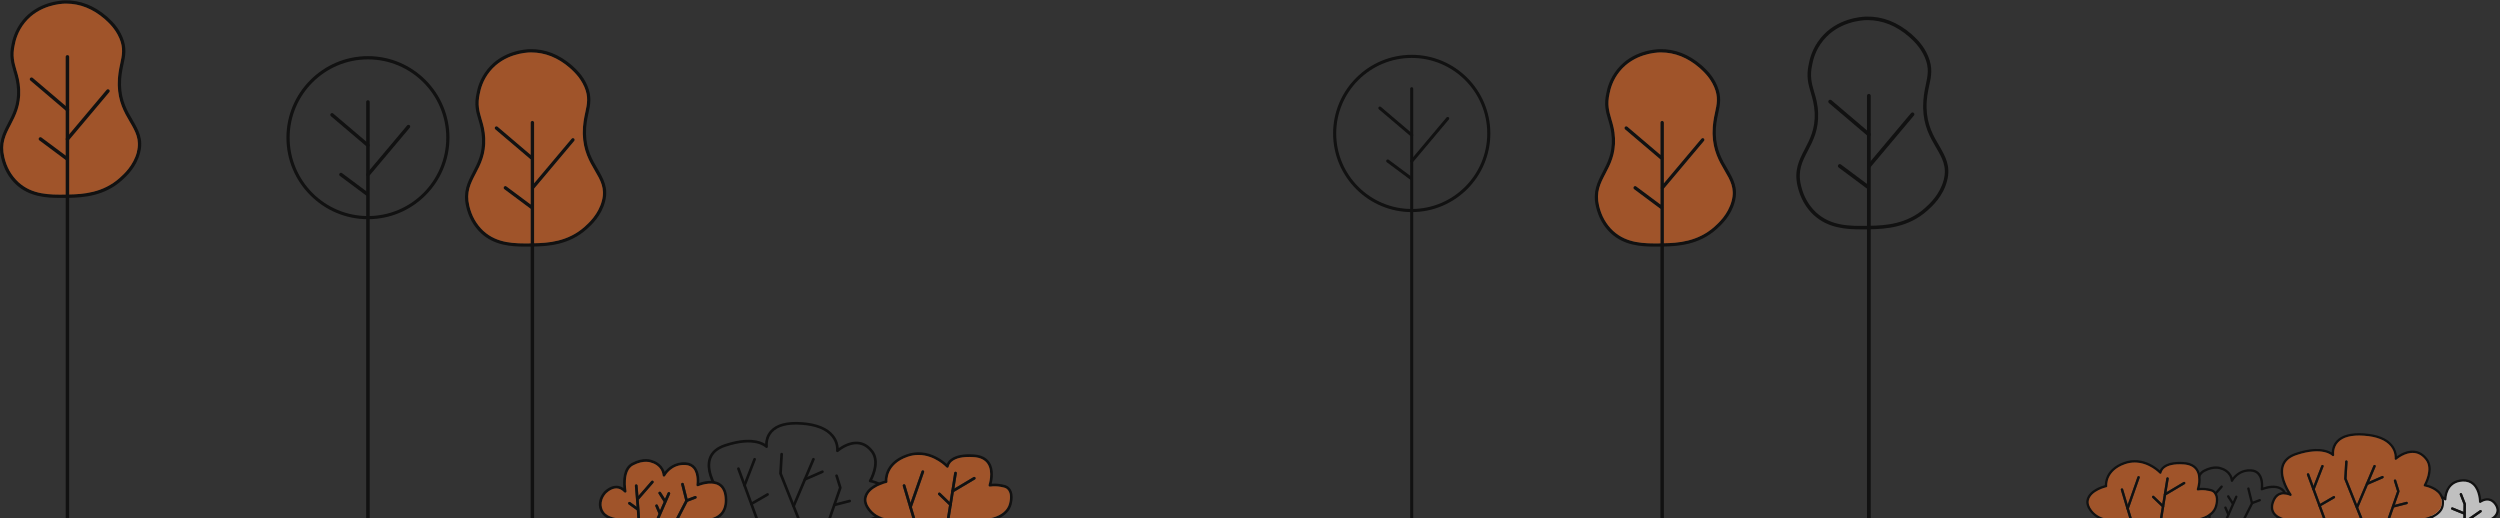 <svg width="1414" height="293" viewBox="0 0 1414 293" fill="none" xmlns="http://www.w3.org/2000/svg">
<rect x="0" y="0" width="1414" height="293" fill="#333333" stroke="none"/>
<g opacity="0.7">
<path d="M302.104 89.699C302.104 89.927 302.028 90.155 301.877 90.332C301.674 90.56 301.395 90.687 301.117 90.687C300.889 90.687 300.661 90.611 300.459 90.433L300.129 90.155L280.15 73.185C279.745 72.831 279.669 72.197 280.023 71.792C280.403 71.362 281.011 71.311 281.442 71.665L300.129 87.571L301.75 88.939C301.978 89.142 302.104 89.42 302.104 89.699Z" fill="#030303"/>
<path d="M324.793 79.72L302.105 106.694L301.902 106.947C301.725 107.175 301.421 107.302 301.143 107.302C300.915 107.302 300.687 107.226 300.509 107.074C300.104 106.719 300.028 106.086 300.383 105.681L302.105 103.629L323.299 78.454C323.654 78.023 324.287 77.998 324.692 78.327C325.097 78.682 325.148 79.315 324.793 79.72Z" fill="#030303"/>
<path d="M301.496 117.89C301.294 118.143 300.99 118.269 300.686 118.269C300.483 118.269 300.306 118.219 300.129 118.092H300.103L285.239 107.024C284.809 106.695 284.707 106.062 285.037 105.631C285.366 105.2 285.999 105.099 286.429 105.428L300.129 115.635L301.294 116.497C301.724 116.826 301.825 117.434 301.496 117.89Z" fill="#030303"/>
<path d="M302.102 69.363V293.74C302.102 294.298 301.646 294.728 301.115 294.728C300.557 294.728 300.127 294.298 300.127 293.74V69.363C300.127 68.831 300.557 68.375 301.115 68.375C301.672 68.375 302.102 68.831 302.102 69.363Z" fill="#030303"/>
<path d="M338.086 95.575C335.073 90.535 331.68 84.684 331.452 75.743C331.325 71.058 332.136 67.36 332.819 64.144C333.933 59.053 334.845 54.696 332.237 48.516C329.755 42.514 325.501 38.841 323.526 37.017C316.233 30.686 308.231 27.621 299.799 27.798C297.267 27.849 284.251 28.634 275.819 39.069C271.286 44.565 269.97 50.34 269.59 52.493C268.045 59.23 269.286 63.358 270.603 67.765C271.514 70.83 272.4 73.996 272.628 78.352C272.983 86.736 270.147 92.181 267.437 97.373C264.475 103.047 261.715 108.416 263.639 116.749C265.057 122.904 267.893 128.02 272.071 131.92C279.592 138.885 289.113 139.493 297.267 139.493H300.204C300.837 139.493 301.394 139.493 302.027 139.443H302.103C310.08 139.265 321.956 138.505 331.908 129.59C334.339 127.387 340.112 122.296 342.214 114.014C344.29 106.263 341.252 101.071 338.086 95.575ZM340.441 113.507C338.415 121.283 332.971 126.146 330.667 128.248C321.222 136.707 309.852 137.467 302.103 137.568H302.027C301.394 137.644 300.837 137.644 300.204 137.644H299.976C291.215 137.746 281.187 137.796 273.363 130.553C269.463 126.88 266.754 122.118 265.437 116.344C263.639 108.695 266.121 103.832 269.058 98.234C271.793 93.017 274.857 87.192 274.452 78.251C274.274 73.667 273.261 70.247 272.35 67.259C271.109 62.902 269.97 59.154 271.388 52.873C271.793 50.77 272.983 45.401 277.212 40.26C285.214 30.458 297.419 29.723 299.875 29.672H300.483C308.231 29.672 315.6 32.611 322.285 38.436C324.159 40.133 328.16 43.653 330.54 49.251C332.921 54.848 332.085 58.774 330.996 63.738C330.312 66.853 329.629 70.425 329.629 74.857V75.82C329.857 85.267 333.326 91.219 336.44 96.537C339.606 101.907 342.264 106.542 340.441 113.507Z" fill="#030303"/>
<path d="M340.443 113.505C338.417 121.281 332.972 126.144 330.668 128.246C321.223 136.706 309.853 137.465 302.105 137.567V106.692L324.793 79.718C325.148 79.313 325.097 78.68 324.692 78.325C324.287 77.996 323.654 78.021 323.299 78.452L302.105 103.628V69.359C302.105 68.827 301.649 68.371 301.117 68.371C300.56 68.371 300.13 68.827 300.13 69.359V87.57L281.442 71.664C281.011 71.309 280.404 71.36 280.024 71.791C279.669 72.196 279.745 72.829 280.15 73.184L300.13 90.153V115.633L286.43 105.426C286 105.097 285.367 105.198 285.038 105.629C284.708 106.059 284.81 106.692 285.24 107.022L300.104 118.09H300.13V137.643H299.978C291.216 137.744 281.189 137.795 273.364 130.551C269.464 126.878 266.755 122.117 265.438 116.342C263.64 108.693 266.122 103.83 269.059 98.233C271.794 93.015 274.858 87.19 274.453 78.249C274.276 73.665 273.263 70.246 272.351 67.257C271.11 62.901 269.971 59.152 271.389 52.871C271.794 50.769 272.984 45.399 277.213 40.258C285.215 30.456 297.42 29.722 299.876 29.671H300.484C308.233 29.671 315.601 32.609 322.287 38.434C324.16 40.131 328.161 43.652 330.542 49.249C332.922 54.847 332.086 58.772 330.997 63.737C330.314 66.852 329.63 70.423 329.63 74.855V75.818C329.858 85.265 333.327 91.217 336.442 96.536C339.607 101.905 342.266 106.54 340.443 113.505Z" fill="#CE6326"/>
<path d="M208.112 123.989C182.688 123.989 162 103.297 162 77.868C162 52.439 182.688 31.746 208.112 31.746C233.535 31.746 254.223 52.439 254.223 77.868C254.223 103.297 233.535 123.989 208.112 123.989ZM208.112 33.595C183.701 33.595 163.823 53.452 163.823 77.893C163.823 102.334 183.676 122.191 208.112 122.191C232.548 122.191 252.4 102.334 252.4 77.893C252.4 53.452 232.548 33.595 208.112 33.595Z" fill="#030303"/>
<path d="M208.111 83.185C207.883 83.185 207.655 83.109 207.478 82.957L187.17 65.709C186.764 65.354 186.688 64.721 187.043 64.316C187.398 63.885 188.031 63.86 188.436 64.189L208.744 81.437C209.149 81.792 209.225 82.425 208.871 82.831C208.668 83.058 208.39 83.185 208.111 83.185Z" fill="#030303"/>
<path d="M208.137 99.802C207.909 99.802 207.681 99.726 207.504 99.574C207.074 99.22 207.023 98.587 207.377 98.181L230.269 70.954C230.623 70.549 231.256 70.498 231.661 70.828C232.092 71.182 232.143 71.815 231.788 72.221L208.897 99.448C208.694 99.676 208.416 99.802 208.137 99.802Z" fill="#030303"/>
<path d="M207.705 110.794C207.503 110.794 207.3 110.743 207.123 110.591L192.259 99.523C191.828 99.194 191.727 98.561 192.056 98.13C192.385 97.699 193.018 97.598 193.449 97.927L208.313 108.996C208.744 109.325 208.845 109.958 208.516 110.389C208.313 110.642 208.035 110.794 207.731 110.794H207.705Z" fill="#030303"/>
<path d="M207.098 294.039V57.681C207.098 57.124 207.553 56.693 208.111 56.693C208.668 56.693 209.098 57.124 209.098 57.681V293.963" fill="#030303"/>
<path d="M75.083 67.964C72.07 62.924 68.677 57.098 68.449 48.158C68.347 43.447 69.132 39.774 69.816 36.557C70.956 31.467 71.842 27.11 69.259 20.93C66.778 14.928 62.523 11.255 60.548 9.432C53.255 3.1 45.254 0.035 36.821 0.212C34.264 0.263 21.248 1.073 12.816 11.483C8.283 16.979 6.992 22.754 6.587 24.907C5.067 31.644 6.308 35.772 7.599 40.205C8.511 43.269 9.423 46.435 9.651 50.792C9.98 59.175 7.169 64.595 4.434 69.813C1.497 75.486 -1.289 80.856 0.636 89.188C2.054 95.368 4.89 100.459 9.068 104.36C16.589 111.325 26.11 111.958 34.264 111.958H38.113C38.391 111.958 38.746 111.907 39.024 111.907C47.001 111.73 58.953 110.995 68.904 102.055C71.335 99.851 77.109 94.76 79.211 86.478C81.312 78.728 78.248 73.511 75.083 68.014V67.964ZM77.463 85.921C75.438 93.671 69.993 98.56 67.664 100.636C58.219 109.121 46.773 109.856 39.024 109.982C38.746 110.033 38.391 110.033 38.113 110.033H36.973C28.186 110.134 18.184 110.21 10.36 102.967C6.46 99.294 3.725 94.532 2.434 88.758C0.636 81.109 3.117 76.246 6.055 70.648C8.764 65.431 11.828 59.606 11.423 50.665C11.246 46.081 10.233 42.687 9.321 39.673C8.081 35.316 6.941 31.568 8.359 25.287C8.764 23.184 9.954 17.815 14.183 12.648C22.16 2.846 34.39 2.112 36.821 2.061H37.454C45.203 2.061 52.572 4.999 59.257 10.825C61.131 12.522 65.132 16.042 67.512 21.64C69.892 27.237 69.031 31.163 67.968 36.127C67.284 39.242 66.6 42.813 66.6 47.221V48.183C66.828 57.63 70.272 63.582 73.387 68.901C76.552 74.27 79.211 78.931 77.413 85.896L77.463 85.921Z" fill="#030303"/>
<path d="M77.464 85.923C75.438 93.674 69.994 98.562 67.664 100.639C58.219 109.123 46.773 109.858 39.025 109.985C38.746 110.035 38.392 110.035 38.113 110.035H36.974C28.187 110.137 18.185 110.213 10.36 102.969C6.461 99.296 3.726 94.535 2.434 88.76C0.636 81.111 3.118 76.248 6.055 70.651C8.765 65.433 11.829 59.608 11.424 50.667C11.246 46.083 10.233 42.689 9.322 39.675C8.081 35.319 6.942 31.57 8.36 25.289C8.765 23.187 9.955 17.817 14.184 12.65C22.16 2.849 34.391 2.114 36.822 2.063H37.455C45.203 2.063 52.572 5.001 59.257 10.827C61.131 12.524 65.132 16.044 67.512 21.642C69.893 27.239 69.032 31.165 67.968 36.129C67.284 39.245 66.601 42.816 66.601 47.223V48.185C66.829 57.632 70.272 63.584 73.387 68.903C76.552 74.273 79.211 78.933 77.413 85.898L77.464 85.923Z" fill="#CE6326"/>
<path d="M38.136 63.051C37.909 63.051 37.681 62.975 37.503 62.823L17.195 45.549C16.79 45.195 16.714 44.562 17.068 44.156C17.423 43.751 18.056 43.7 18.461 44.03L38.77 61.303C39.175 61.658 39.251 62.291 38.896 62.696C38.694 62.924 38.415 63.051 38.136 63.051Z" fill="#030303"/>
<path d="M38.162 79.665C37.934 79.665 37.707 79.589 37.529 79.437C37.099 79.083 37.048 78.45 37.403 78.044L60.294 50.842C60.649 50.412 61.282 50.386 61.687 50.716C62.117 51.07 62.168 51.703 61.813 52.109L38.922 79.311C38.719 79.539 38.441 79.665 38.162 79.665Z" fill="#030303"/>
<path d="M37.709 90.657C37.507 90.657 37.304 90.606 37.127 90.454L22.263 79.386C21.832 79.057 21.731 78.424 22.06 77.993C22.389 77.563 23.022 77.461 23.453 77.791L38.317 88.859C38.747 89.188 38.849 89.821 38.52 90.252C38.317 90.505 38.038 90.657 37.735 90.657H37.709Z" fill="#030303"/>
<path d="M38.138 294.721C37.581 294.721 37.15 294.29 37.15 293.733V32.149C37.15 31.592 37.581 31.161 38.138 31.161C38.695 31.161 39.126 31.592 39.126 32.149V293.733C39.126 294.29 38.695 294.721 38.138 294.721Z" fill="#030303"/>
<path d="M798.474 119.967C773.946 119.967 754 100.017 754 75.483C754 50.95 773.946 31 798.474 31C823.002 31 842.948 50.95 842.948 75.483C842.948 100.017 823.002 119.967 798.474 119.967ZM798.474 32.775C774.912 32.775 755.774 51.939 755.774 75.483C755.774 99.028 774.934 118.192 798.474 118.192C822.014 118.192 841.173 99.028 841.173 75.483C841.173 51.939 822.014 32.775 798.474 32.775Z" fill="#030303"/>
<path d="M798.473 77.306C798.271 77.306 798.069 77.238 797.911 77.103L779.897 61.804C779.538 61.489 779.471 60.928 779.785 60.568C780.099 60.186 780.661 60.164 781.02 60.456L799.035 75.755C799.394 76.07 799.461 76.632 799.147 76.991C798.967 77.193 798.72 77.306 798.473 77.306Z" fill="#030303"/>
<path d="M798.495 92.042C798.293 92.042 798.091 91.974 797.934 91.84C797.552 91.525 797.507 90.963 797.822 90.604L818.127 66.453C818.441 66.093 819.003 66.048 819.362 66.34C819.744 66.655 819.789 67.216 819.475 67.576L799.169 91.727C798.99 91.929 798.742 92.042 798.495 92.042Z" fill="#030303"/>
<path d="M798.091 101.769C797.912 101.769 797.732 101.724 797.575 101.59L784.39 91.772C784.008 91.48 783.918 90.918 784.21 90.536C784.502 90.154 785.064 90.064 785.445 90.356L798.63 100.174C799.012 100.466 799.102 101.028 798.81 101.41C798.63 101.635 798.383 101.769 798.114 101.769H798.091Z" fill="#030303"/>
<path d="M797.598 293.992V50.187C797.598 49.693 797.98 49.31 798.451 49.31C798.923 49.31 799.327 49.693 799.327 50.187V293.947" fill="#030303"/>
<path d="M941.104 89.699C941.104 89.927 941.028 90.155 940.877 90.332C940.674 90.56 940.395 90.687 940.117 90.687C939.889 90.687 939.661 90.611 939.459 90.433L939.129 90.155L919.15 73.185C918.745 72.831 918.669 72.197 919.023 71.792C919.403 71.362 920.011 71.311 920.442 71.665L939.129 87.571L940.75 88.939C940.978 89.142 941.104 89.42 941.104 89.699Z" fill="#030303"/>
<path d="M963.793 79.72L941.105 106.694L940.902 106.947C940.725 107.175 940.421 107.302 940.143 107.302C939.915 107.302 939.687 107.226 939.509 107.074C939.104 106.719 939.028 106.086 939.383 105.681L941.105 103.629L962.299 78.454C962.654 78.023 963.287 77.998 963.692 78.327C964.097 78.682 964.148 79.315 963.793 79.72Z" fill="#030303"/>
<path d="M940.496 117.89C940.294 118.143 939.99 118.269 939.686 118.269C939.483 118.269 939.306 118.219 939.129 118.092H939.103L924.239 107.024C923.809 106.695 923.707 106.062 924.037 105.631C924.366 105.2 924.999 105.099 925.429 105.428L939.129 115.635L940.294 116.497C940.724 116.826 940.825 117.434 940.496 117.89Z" fill="#030303"/>
<path d="M941.102 69.363V293.74C941.102 294.298 940.646 294.728 940.115 294.728C939.557 294.728 939.127 294.298 939.127 293.74V69.363C939.127 68.831 939.557 68.375 940.115 68.375C940.672 68.375 941.102 68.831 941.102 69.363Z" fill="#030303"/>
<path d="M977.086 95.575C974.073 90.535 970.68 84.684 970.452 75.743C970.325 71.058 971.136 67.36 971.819 64.144C972.933 59.053 973.845 54.696 971.237 48.516C968.755 42.514 964.501 38.841 962.526 37.017C955.233 30.686 947.231 27.621 938.799 27.798C936.267 27.849 923.251 28.634 914.819 39.069C910.286 44.565 908.97 50.34 908.59 52.493C907.045 59.23 908.286 63.358 909.603 67.765C910.514 70.83 911.4 73.996 911.628 78.352C911.983 86.736 909.147 92.181 906.437 97.373C903.475 103.047 900.715 108.416 902.639 116.749C904.057 122.904 906.893 128.02 911.071 131.92C918.592 138.885 928.113 139.493 936.267 139.493H939.204C939.837 139.493 940.394 139.493 941.027 139.443H941.103C949.08 139.265 960.956 138.505 970.908 129.59C973.339 127.387 979.112 122.296 981.214 114.014C983.29 106.263 980.252 101.071 977.086 95.575ZM979.441 113.507C977.415 121.283 971.971 126.146 969.667 128.248C960.222 136.707 948.852 137.467 941.103 137.568H941.027C940.394 137.644 939.837 137.644 939.204 137.644H938.976C930.215 137.746 920.187 137.796 912.363 130.553C908.463 126.88 905.754 122.118 904.437 116.344C902.639 108.695 905.121 103.832 908.058 98.234C910.793 93.017 913.857 87.192 913.452 78.251C913.274 73.667 912.261 70.247 911.35 67.259C910.109 62.902 908.97 59.154 910.388 52.873C910.793 50.77 911.983 45.401 916.212 40.26C924.214 30.458 936.419 29.723 938.875 29.672H939.483C947.231 29.672 954.6 32.611 961.285 38.436C963.159 40.133 967.16 43.653 969.54 49.251C971.921 54.848 971.085 58.774 969.996 63.738C969.312 66.853 968.629 70.425 968.629 74.857V75.82C968.857 85.267 972.326 91.219 975.44 96.537C978.606 101.907 981.264 106.542 979.441 113.507Z" fill="#030303"/>
<path d="M979.443 113.505C977.417 121.281 971.972 126.144 969.668 128.246C960.223 136.706 948.853 137.465 941.105 137.567V106.692L963.793 79.718C964.148 79.313 964.097 78.68 963.692 78.325C963.287 77.996 962.654 78.021 962.299 78.452L941.105 103.628V69.359C941.105 68.827 940.649 68.371 940.117 68.371C939.56 68.371 939.13 68.827 939.13 69.359V87.57L920.442 71.664C920.011 71.309 919.404 71.36 919.024 71.791C918.669 72.196 918.745 72.829 919.15 73.184L939.13 90.153V115.633L925.43 105.426C925 105.097 924.367 105.198 924.038 105.629C923.708 106.059 923.81 106.692 924.24 107.022L939.104 118.09H939.13V137.643H938.978C930.216 137.744 920.189 137.795 912.364 130.551C908.464 126.878 905.755 122.117 904.438 116.342C902.64 108.693 905.122 103.83 908.059 98.233C910.794 93.015 913.858 87.19 913.453 78.249C913.276 73.665 912.263 70.246 911.351 67.257C910.11 62.901 908.971 59.152 910.389 52.871C910.794 50.769 911.984 45.399 916.213 40.258C924.215 30.456 936.42 29.722 938.876 29.671H939.484C947.233 29.671 954.601 32.609 961.287 38.434C963.16 40.131 967.161 43.652 969.542 49.249C971.922 54.847 971.086 58.772 969.997 63.737C969.314 66.852 968.63 70.423 968.63 74.855V75.818C968.858 85.265 972.327 91.217 975.442 96.536C978.607 101.905 981.266 106.54 979.443 113.505Z" fill="#CE6326"/>
<path d="M1057.02 77.136C1056.78 77.136 1056.54 77.051 1056.33 76.884L1034.46 58.286C1034.02 57.904 1033.95 57.225 1034.33 56.781C1034.72 56.336 1035.39 56.282 1035.84 56.655L1057.71 75.253C1058.16 75.635 1058.22 76.314 1057.84 76.759C1057.62 77.01 1057.33 77.136 1057.02 77.136H1057.02Z" fill="#030303"/>
<path d="M1057.06 95.046C1056.82 95.046 1056.57 94.96 1056.38 94.794C1055.93 94.412 1055.87 93.738 1056.25 93.293L1080.9 63.967C1081.28 63.508 1081.96 63.468 1082.4 63.836C1082.85 64.218 1082.91 64.892 1082.53 65.337L1057.88 94.664C1057.67 94.92 1057.37 95.046 1057.06 95.046Z" fill="#030303"/>
<path d="M1056.58 106.874C1056.36 106.874 1056.13 106.807 1055.94 106.667L1039.94 94.748C1039.47 94.397 1039.37 93.723 1039.72 93.251C1040.07 92.779 1040.74 92.681 1041.22 93.031L1057.21 104.951C1057.68 105.301 1057.78 105.975 1057.43 106.447C1057.23 106.726 1056.9 106.874 1056.58 106.874Z" fill="#030303"/>
<path d="M1057.02 296.999C1056.44 296.999 1055.96 296.523 1055.96 295.934V54.172C1055.96 53.583 1056.44 53.106 1057.02 53.106C1057.61 53.106 1058.09 53.583 1058.09 54.172V295.934C1058.09 296.523 1057.61 296.999 1057.02 296.999Z" fill="#030303"/>
<path d="M1096.81 82.402C1093.57 76.973 1089.92 70.69 1089.68 61.049C1089.55 55.984 1090.41 52.02 1091.14 48.541C1092.36 43.049 1093.33 38.352 1090.53 31.705C1087.85 25.237 1083.28 21.273 1081.15 19.322C1073.29 12.491 1064.69 9.196 1055.62 9.376C1052.88 9.439 1038.86 10.293 1029.79 21.516C1024.91 27.435 1023.51 33.655 1023.09 35.974C1021.44 43.233 1022.78 47.687 1024.19 52.447C1025.16 55.741 1026.13 59.157 1026.38 63.854C1026.74 72.883 1023.7 78.739 1020.77 84.353C1017.6 90.452 1014.62 96.25 1016.68 105.216C1018.21 111.868 1021.25 117.356 1025.77 121.567C1033.87 129.073 1044.1 129.743 1052.88 129.743H1056.05C1056.72 129.743 1057.33 129.743 1058 129.68C1066.59 129.496 1079.44 128.705 1090.17 119.064C1092.79 116.686 1099 111.194 1101.26 102.286C1103.51 93.926 1100.22 88.317 1096.81 82.398L1096.81 82.402ZM1099.36 101.742C1097.17 110.102 1091.32 115.347 1088.83 117.603C1078.65 126.754 1066.34 127.549 1057.99 127.671C1057.32 127.734 1056.71 127.734 1056.04 127.734H1055.8C1046.35 127.855 1035.57 127.918 1027.16 120.107C1022.96 116.142 1020.03 111.014 1018.63 104.794C1016.68 96.56 1019.36 91.311 1022.53 85.27C1025.46 79.656 1028.75 73.373 1028.32 63.732C1028.14 58.793 1027.04 55.13 1026.07 51.898C1024.73 47.202 1023.51 43.175 1025.03 36.401C1025.46 34.145 1026.73 28.347 1031.3 22.797C1039.89 12.244 1053.06 11.448 1055.68 11.39H1056.35C1064.69 11.39 1072.61 14.563 1079.8 20.846C1081.81 22.675 1086.14 26.46 1088.7 32.5C1091.26 38.541 1090.35 42.748 1089.19 48.118C1088.46 51.476 1087.73 55.319 1087.73 60.078V61.117C1087.97 71.305 1091.68 77.71 1095.04 83.445C1098.45 89.239 1101.31 94.241 1099.36 101.747V101.742Z" fill="#030303"/>
<path d="M487.596 294.998H405.361C403.079 294.998 400.865 294.485 398.952 293.507C394.52 291.249 392.896 287.453 394.383 282.821C395.347 279.801 396.965 277.808 399.195 276.893C401.134 276.095 403.132 276.285 404.597 276.65C402.51 273.16 398.747 265.609 400.776 259.274C401.967 255.568 404.95 252.882 409.646 251.295C423.196 246.727 430.043 249.302 432.736 251.015C432.794 249.154 433.31 246.134 435.687 243.512C439.087 239.763 445.048 238.161 453.412 238.753C461.971 239.356 468.064 241.825 471.511 246.097C473.729 248.842 474.293 251.676 474.404 253.41C476.481 251.919 480.797 249.365 485.488 249.831C488.734 250.153 491.549 251.866 493.863 254.923C498.19 260.639 494.711 268.766 493.32 271.5C495.402 272.013 500.103 273.535 502.701 277.231C504.293 279.495 504.825 282.186 504.272 285.221C503.745 288.14 501.61 290.599 497.926 292.524C494.832 294.142 491.259 294.998 487.596 294.998ZM402.114 277.866C401.345 277.866 400.539 277.988 399.759 278.31C397.972 279.05 396.654 280.721 395.832 283.286C394.567 287.231 395.848 290.213 399.643 292.143C401.345 293.01 403.321 293.465 405.361 293.465H487.596C491.011 293.465 494.342 292.672 497.22 291.165C500.461 289.473 502.327 287.379 502.77 284.946C503.244 282.329 502.801 280.029 501.457 278.115C498.495 273.895 492.102 272.795 492.039 272.785C491.791 272.742 491.581 272.584 491.47 272.351C491.364 272.124 491.375 271.854 491.507 271.637C491.565 271.542 497.183 261.839 492.645 255.837C490.6 253.135 488.139 251.623 485.335 251.343C479.58 250.772 474.177 255.51 474.125 255.557C473.888 255.769 473.54 255.811 473.26 255.658C472.981 255.504 472.823 255.192 472.865 254.875C472.865 254.838 473.371 250.798 470.304 247.017C467.131 243.11 461.412 240.836 453.312 240.265C445.438 239.71 439.888 241.143 436.82 244.527C433.637 248.033 434.322 252.464 434.327 252.511C434.385 252.85 434.212 253.183 433.901 253.326C433.595 253.474 433.226 253.394 432.999 253.141C432.947 253.083 427.17 246.986 410.131 252.734C405.92 254.156 403.263 256.504 402.23 259.724C399.78 267.354 407.005 277.565 407.079 277.67C407.285 277.956 407.269 278.352 407.037 278.617C406.805 278.887 406.42 278.961 406.109 278.797C406.083 278.786 404.26 277.855 402.12 277.855L402.114 277.866Z" fill="#030303"/>
<path d="M428.35 294.998C428.039 294.998 427.75 294.808 427.634 294.496L416.935 265.339C416.787 264.943 416.993 264.504 417.388 264.356C417.783 264.208 418.221 264.414 418.368 264.81L429.067 293.967C429.215 294.363 429.009 294.802 428.614 294.95C428.524 294.982 428.44 294.998 428.35 294.998Z" fill="#030303"/>
<path d="M421.099 275.249C421.009 275.249 420.914 275.233 420.825 275.196C420.43 275.042 420.24 274.598 420.393 274.207L426.106 259.486C426.259 259.095 426.701 258.899 427.091 259.052C427.487 259.206 427.676 259.65 427.524 260.041L421.81 274.762C421.694 275.063 421.405 275.249 421.099 275.249Z" fill="#030303"/>
<path d="M424.956 285.75C424.693 285.75 424.434 285.612 424.297 285.369C424.087 285.004 424.213 284.534 424.577 284.322L433.763 278.992C434.127 278.781 434.596 278.907 434.807 279.272C435.018 279.637 434.891 280.108 434.527 280.319L425.341 285.649C425.22 285.718 425.088 285.75 424.961 285.75H424.956Z" fill="#030303"/>
<path d="M451.752 294.374C451.451 294.374 451.161 294.194 451.045 293.893L440.763 268.099C440.721 267.993 440.705 267.882 440.71 267.771L441.332 256.826C441.358 256.403 441.711 256.075 442.138 256.107C442.56 256.133 442.881 256.493 442.855 256.916L442.244 267.687L452.463 293.322C452.621 293.713 452.431 294.157 452.036 294.316C451.941 294.353 451.846 294.369 451.752 294.369V294.374Z" fill="#030303"/>
<path d="M448.917 286.892C448.817 286.892 448.717 286.871 448.617 286.829C448.227 286.665 448.047 286.215 448.211 285.824L459.379 259.454C459.542 259.063 459.99 258.883 460.38 259.047C460.77 259.211 460.949 259.66 460.786 260.052L449.618 286.421C449.497 286.712 449.212 286.887 448.917 286.887V286.892Z" fill="#030303"/>
<path d="M455.272 271.886C454.977 271.886 454.698 271.711 454.571 271.426C454.403 271.04 454.582 270.585 454.967 270.421L464.843 266.112C465.228 265.942 465.681 266.122 465.845 266.508C466.014 266.894 465.834 267.349 465.45 267.513L455.573 271.822C455.473 271.865 455.372 271.886 455.267 271.886H455.272Z" fill="#030303"/>
<path d="M468.891 294.998C468.807 294.998 468.722 294.982 468.638 294.956C468.243 294.818 468.032 294.38 468.169 293.983L474.478 275.851L472.448 269.3C472.322 268.898 472.549 268.47 472.949 268.343C473.35 268.216 473.777 268.443 473.903 268.845L476.006 275.635C476.053 275.793 476.053 275.957 475.995 276.116L469.608 294.485C469.497 294.803 469.202 294.998 468.886 294.998H468.891Z" fill="#030303"/>
<path d="M472.084 286.321C471.747 286.321 471.436 286.094 471.347 285.745C471.241 285.338 471.489 284.92 471.895 284.814L480.385 282.625C480.796 282.519 481.208 282.768 481.313 283.175C481.418 283.582 481.171 284 480.765 284.106L472.274 286.295C472.211 286.31 472.148 286.321 472.084 286.321Z" fill="#030303"/>
<path d="M568.946 274.513C568.782 274.455 565.251 273.218 560.903 273.588C561.504 271.193 562.484 265.561 559.77 261.474C557.999 258.809 555.005 257.312 550.868 257.027C539.732 256.26 536.448 260.221 535.489 262.41C534.398 261.416 532.39 259.771 529.67 258.37C524.136 255.514 518.286 255.033 512.752 256.979C505.753 259.433 502.78 263.504 501.521 266.486C500.535 268.813 500.409 270.838 500.419 271.848C498.074 272.477 490.063 275.068 488.724 281.218C488.197 283.629 488.977 286.194 491.033 288.848C494.021 292.698 498.796 295.003 503.808 295.003H556.075C558.779 295.003 561.356 294.548 563.728 293.66C568.334 291.931 571.275 288.996 572.235 285.179C572.614 283.656 572.772 282.339 572.772 281.207C572.772 276.01 569.415 274.688 568.946 274.524V274.513ZM570.754 284.798C569.705 288.98 566.063 291.143 563.19 292.222C560.987 293.047 558.589 293.47 556.07 293.47H503.803C499.26 293.47 494.933 291.386 492.229 287.907C490.463 285.628 489.783 283.486 490.21 281.541C491.539 275.428 501.278 273.202 501.378 273.181C501.763 273.096 502.021 272.731 501.969 272.34C501.958 272.245 500.941 262.743 513.253 258.417C515.435 257.651 517.527 257.339 519.493 257.339C528.716 257.339 535.215 264.271 535.294 264.356C535.494 264.578 535.81 264.657 536.095 264.562C536.38 264.472 536.585 264.213 536.617 263.917C536.643 263.658 537.455 257.635 550.763 258.56C554.399 258.809 556.998 260.078 558.494 262.325C561.541 266.904 559.153 274.175 559.127 274.244C559.043 274.497 559.095 274.778 559.264 274.984C559.433 275.19 559.701 275.291 559.965 275.248C564.434 274.571 568.387 275.951 568.424 275.967C568.44 275.967 568.461 275.978 568.471 275.983C568.64 276.031 572.625 277.31 570.743 284.808L570.754 284.798Z" fill="#030303"/>
<path d="M570.753 284.797C569.705 288.98 566.063 291.143 563.19 292.221C560.987 293.046 558.589 293.469 556.07 293.469H537.065L538.329 285.569C538.335 285.543 538.34 285.517 538.34 285.49L539.494 278.267L551.416 271.166C551.78 270.949 551.896 270.478 551.68 270.113C551.463 269.749 550.994 269.632 550.636 269.849L539.81 276.295L541.186 267.708C541.255 267.29 540.97 266.898 540.554 266.83C540.143 266.761 539.747 267.047 539.679 267.464L537.059 283.851L531.82 278.806C531.52 278.51 531.035 278.526 530.745 278.828C530.45 279.134 530.461 279.615 530.766 279.912L536.769 285.686L535.526 293.464H517.733L515.751 286.791L522.66 267.062C522.803 266.666 522.592 266.227 522.191 266.084C521.796 265.941 521.359 266.153 521.222 266.555L515.008 284.295L512.077 274.449C511.956 274.047 511.529 273.815 511.129 273.936C510.723 274.058 510.496 274.486 510.612 274.888L516.141 293.464H503.808C499.265 293.464 494.938 291.381 492.234 287.901C490.468 285.622 489.789 283.481 490.215 281.535C491.544 275.422 501.283 273.196 501.384 273.175C501.768 273.09 502.027 272.726 501.974 272.334C501.963 272.239 500.946 262.737 513.258 258.412C515.44 257.645 517.532 257.333 519.498 257.333C528.721 257.333 535.22 264.265 535.299 264.35C535.499 264.572 535.815 264.651 536.1 264.556C536.385 264.466 536.59 264.207 536.622 263.911C536.648 263.652 537.46 257.629 550.768 258.554C554.404 258.803 557.003 260.072 558.5 262.319C561.546 266.898 559.158 274.169 559.132 274.238C559.048 274.492 559.1 274.772 559.269 274.978C559.438 275.184 559.706 275.285 559.97 275.242C564.439 274.566 568.392 275.946 568.429 275.962C568.445 275.962 568.466 275.972 568.477 275.977C568.645 276.025 572.63 277.305 570.748 284.803L570.753 284.797Z" fill="#CE6326"/>
<path d="M517.385 294.961C517.311 294.982 517.237 294.993 517.163 294.993C516.837 294.993 516.531 294.776 516.436 294.443L516.141 293.459L510.612 274.884C510.491 274.482 510.723 274.053 511.129 273.932C511.529 273.81 511.956 274.043 512.077 274.445L515.008 284.29L515.751 286.786L517.733 293.459L517.896 294.004C518.017 294.406 517.785 294.834 517.385 294.956V294.961Z" fill="#030303"/>
<path d="M522.66 267.068L515.751 286.797L515.671 287.024C515.561 287.341 515.266 287.537 514.949 287.537C514.865 287.537 514.781 287.521 514.696 287.489C514.301 287.352 514.09 286.913 514.227 286.516L515.007 284.301L521.221 266.56C521.358 266.164 521.796 265.952 522.191 266.09C522.592 266.233 522.797 266.666 522.66 267.068Z" fill="#030303"/>
<path d="M541.186 267.708L539.81 276.295L539.494 278.262L538.34 285.485C538.34 285.511 538.334 285.538 538.329 285.564L537.064 293.464L536.922 294.347C536.859 294.723 536.537 294.992 536.168 294.992C536.126 294.992 536.089 294.992 536.047 294.982C535.631 294.918 535.346 294.522 535.414 294.104L535.52 293.459L536.764 285.681L537.059 283.846L539.678 267.459C539.747 267.041 540.137 266.756 540.553 266.825C540.97 266.893 541.254 267.285 541.186 267.702V267.708Z" fill="#030303"/>
<path d="M538.346 285.485C538.346 285.511 538.341 285.538 538.336 285.564C538.309 285.702 538.241 285.834 538.135 285.945C537.988 286.104 537.788 286.183 537.587 286.183C537.398 286.183 537.208 286.114 537.06 285.966L536.77 285.686L530.767 279.912C530.462 279.615 530.451 279.134 530.746 278.828C531.036 278.526 531.521 278.51 531.821 278.806L537.06 283.851L538.114 284.861C538.288 285.03 538.367 285.263 538.346 285.485Z" fill="#030303"/>
<path d="M551.421 271.161L539.499 278.262L539.193 278.447C539.072 278.521 538.935 278.553 538.803 278.553C538.54 278.553 538.287 278.421 538.15 278.178C537.934 277.813 538.049 277.342 538.413 277.125L539.815 276.29L550.641 269.844C550.999 269.627 551.468 269.744 551.684 270.109C551.9 270.474 551.784 270.939 551.421 271.161Z" fill="#030303"/>
<path d="M411.306 281.096C410.968 277.342 409.556 274.703 407.115 273.244C403.221 270.923 397.85 272.324 395.494 273.133C395.621 271.071 395.542 266.957 393.323 264.186C392.016 262.547 390.171 261.637 387.847 261.484C381.496 261.061 377.638 264.715 375.914 266.909C374.433 261.949 369.585 260.464 368.884 260.273C368.241 259.993 363.914 258.354 357.362 261.844C352.139 264.625 352.203 272.297 352.577 276.004C351.291 275.116 349.905 274.682 348.45 274.714C344.555 274.788 341.577 278.14 341.435 278.299C337.229 283.338 338.378 289.012 341.604 291.788C344.971 294.691 350.996 294.823 351.054 294.823C368.81 294.966 382.803 294.992 391.114 294.992C396.395 294.992 399.384 294.982 399.568 294.982C399.911 294.992 405.065 294.998 408.491 291.312C410.747 288.88 411.696 285.443 411.306 281.091V281.096ZM407.384 290.265C404.401 293.491 399.642 293.454 399.589 293.454C399.584 293.454 399.579 293.454 399.573 293.454C399.468 293.454 393.786 293.48 383.915 293.459C383.367 293.459 382.808 293.459 382.239 293.459C379.419 293.454 376.294 293.443 372.889 293.427C372.352 293.427 371.803 293.427 371.245 293.422C368.351 293.411 365.273 293.395 362.021 293.374C361.515 293.374 361.009 293.369 360.493 293.364C357.489 293.348 354.342 293.321 351.069 293.295C351.017 293.295 345.509 293.136 342.6 290.63C339.928 288.33 339.026 283.571 342.6 279.298C342.626 279.267 345.272 276.3 348.487 276.247C348.518 276.247 348.55 276.247 348.576 276.247C350.173 276.247 351.681 276.988 353.051 278.442C353.288 278.685 353.652 278.748 353.952 278.595C354.253 278.442 354.416 278.103 354.353 277.77C354.332 277.659 352.218 266.328 358.079 263.208C364.309 259.887 368.262 261.68 368.293 261.696C368.346 261.722 368.399 261.743 368.457 261.754C368.689 261.807 374.159 263.16 374.765 268.929C374.802 269.268 375.05 269.537 375.382 269.601C375.714 269.664 376.046 269.5 376.204 269.199C376.236 269.13 379.762 262.483 387.747 263.018C389.628 263.144 391.099 263.858 392.132 265.148C394.709 268.363 393.871 274.116 393.86 274.175C393.818 274.45 393.929 274.725 394.145 274.899C394.366 275.068 394.661 275.105 394.914 274.994C394.983 274.962 401.993 271.98 406.335 274.571C408.333 275.766 409.492 278.008 409.782 281.244C410.135 285.136 409.324 288.171 407.379 290.27L407.384 290.265Z" fill="#030303"/>
<path d="M407.385 290.266C404.402 293.491 399.643 293.454 399.59 293.454C399.585 293.454 399.58 293.454 399.574 293.454C399.469 293.454 393.787 293.48 383.916 293.459L388.902 283.783L393.54 282.011C393.935 281.863 394.13 281.419 393.977 281.023C393.83 280.626 393.387 280.43 392.997 280.584L388.886 282.149L386.757 273.678C386.656 273.271 386.24 273.022 385.834 273.123C385.423 273.229 385.181 273.641 385.281 274.053L387.547 283.074L382.308 293.237C382.271 293.306 382.245 293.38 382.24 293.454C379.42 293.449 376.295 293.438 372.89 293.422L379.004 279.41C379.172 279.024 378.998 278.574 378.614 278.405C378.224 278.236 377.776 278.41 377.607 278.802L376.147 282.144L373.807 278.463C373.58 278.109 373.106 278.003 372.753 278.231C372.395 278.458 372.294 278.934 372.521 279.288L375.404 283.825C375.404 283.825 375.409 283.836 375.415 283.836L373.317 288.642L372.078 285.766C371.91 285.38 371.462 285.2 371.077 285.369C370.687 285.538 370.513 285.988 370.682 286.374L372.474 290.53C372.474 290.53 372.484 290.546 372.489 290.556L371.304 293.264C371.282 293.317 371.261 293.369 371.256 293.422C368.363 293.412 365.285 293.396 362.033 293.375C362.033 292.862 361.97 292.037 361.875 290.657C361.769 289.076 361.601 286.876 361.385 284.121C361.342 283.603 361.3 283.085 361.263 282.577C361.327 282.535 361.39 282.487 361.443 282.429L369.543 273.128C369.823 272.811 369.786 272.324 369.469 272.049C369.153 271.774 368.668 271.806 368.394 272.123L361.1 280.499C360.836 277.279 360.62 274.709 360.615 274.672C360.583 274.254 360.215 273.937 359.793 273.974C359.377 274.011 359.066 274.381 359.097 274.804C359.398 278.379 359.767 282.9 360.056 286.622L356.488 284.042C356.146 283.793 355.671 283.873 355.424 284.216C355.181 284.56 355.255 285.036 355.598 285.285L360.041 288.489C360.093 288.531 360.151 288.558 360.209 288.579C360.383 290.905 360.504 292.693 360.515 293.369C357.511 293.354 354.364 293.327 351.091 293.301C351.039 293.301 345.531 293.142 342.622 290.636C339.95 288.336 339.048 283.577 342.622 279.304C342.648 279.272 345.294 276.306 348.509 276.253C348.54 276.253 348.572 276.253 348.598 276.253C350.195 276.253 351.703 276.993 353.073 278.448C353.31 278.691 353.674 278.754 353.974 278.601C354.275 278.448 354.438 278.109 354.375 277.776C354.354 277.665 352.24 266.333 358.101 263.214C364.331 259.893 368.284 261.685 368.315 261.701C368.368 261.728 368.421 261.749 368.479 261.759C368.71 261.812 374.181 263.166 374.787 268.935C374.824 269.273 375.072 269.543 375.404 269.606C375.736 269.67 376.068 269.506 376.226 269.205C376.258 269.136 379.784 262.489 387.768 263.023C389.65 263.15 391.12 263.864 392.154 265.154C394.731 268.369 393.893 274.122 393.882 274.18C393.84 274.455 393.951 274.73 394.167 274.905C394.388 275.074 394.683 275.111 394.936 275C395.005 274.968 402.015 271.986 406.357 274.577C408.355 275.772 409.514 278.014 409.804 281.25C410.157 285.142 409.346 288.177 407.401 290.276L407.385 290.266Z" fill="#CE6326"/>
<path d="M389.032 283.524L388.901 283.783L383.915 293.459L383.667 293.946C383.535 294.21 383.266 294.358 382.987 294.358C382.871 294.358 382.75 294.332 382.639 294.274C382.334 294.115 382.181 293.782 382.239 293.454C382.249 293.38 382.27 293.311 382.307 293.237L387.546 283.074L385.28 274.053C385.174 273.641 385.422 273.228 385.833 273.123C386.244 273.017 386.655 273.271 386.755 273.678L388.885 282.149L389.096 282.984C389.143 283.164 389.122 283.36 389.032 283.524Z" fill="#030303"/>
<path d="M393.533 282.011L388.895 283.783L388.621 283.889C388.531 283.92 388.442 283.936 388.347 283.936C388.041 283.936 387.751 283.751 387.635 283.444C387.488 283.048 387.683 282.604 388.078 282.456L388.879 282.149L392.99 280.584C393.385 280.43 393.823 280.631 393.97 281.023C394.118 281.419 393.923 281.863 393.533 282.011Z" fill="#030303"/>
<path d="M361.863 290.657C361.758 289.076 361.589 286.876 361.373 284.121C361.331 283.603 361.289 283.085 361.252 282.577C361.194 281.869 361.136 281.165 361.083 280.494C360.82 277.274 360.604 274.704 360.598 274.667C360.567 274.249 360.198 273.932 359.776 273.969C359.36 274.006 359.049 274.376 359.08 274.799C359.381 278.373 359.75 282.894 360.04 286.617C360.092 287.299 360.145 287.96 360.187 288.579C360.361 290.905 360.482 292.693 360.493 293.369C360.493 293.454 360.493 293.517 360.493 293.57C360.456 293.755 360.482 293.951 360.582 294.126C360.725 294.363 360.978 294.501 361.236 294.501C361.368 294.501 361.505 294.464 361.626 294.39C361.905 294.221 362.021 294.152 362.016 293.385C362.016 292.872 361.953 292.047 361.858 290.667L361.863 290.657Z" fill="#030303"/>
<path d="M369.527 273.122L361.427 282.423C361.374 282.481 361.316 282.534 361.247 282.571C361.126 282.645 360.989 282.682 360.847 282.682C360.668 282.682 360.488 282.619 360.346 282.497C360.03 282.217 359.993 281.736 360.272 281.419L361.079 280.493L368.373 272.118C368.652 271.8 369.132 271.763 369.448 272.043C369.764 272.324 369.801 272.805 369.522 273.122H369.527Z" fill="#030303"/>
<path d="M361.084 288.309C360.936 288.515 360.699 288.626 360.462 288.626C360.372 288.626 360.277 288.61 360.188 288.573C360.13 288.558 360.072 288.526 360.019 288.484L355.576 285.279C355.233 285.031 355.16 284.555 355.402 284.211C355.65 283.867 356.124 283.788 356.467 284.037L360.035 286.617L360.91 287.246C361.252 287.489 361.326 287.971 361.084 288.314V288.309Z" fill="#030303"/>
<path d="M378.997 279.414L372.883 293.427L372.688 293.876C372.562 294.162 372.288 294.336 371.987 294.336C371.887 294.336 371.782 294.315 371.682 294.273C371.35 294.125 371.171 293.765 371.239 293.421C371.25 293.369 371.265 293.316 371.287 293.263L372.472 290.556L373.305 288.641L375.403 283.835L376.141 282.143L377.601 278.801C377.769 278.41 378.222 278.235 378.607 278.404C378.992 278.574 379.171 279.028 378.997 279.409V279.414Z" fill="#030303"/>
<path d="M376.452 284.052C376.326 284.137 376.184 284.174 376.041 284.174C375.799 284.174 375.551 284.057 375.409 283.835C375.409 283.835 375.404 283.825 375.398 283.825L372.515 279.288C372.289 278.934 372.389 278.458 372.747 278.23C373.1 278.003 373.575 278.109 373.801 278.463L376.142 282.143L376.684 283C376.911 283.354 376.806 283.83 376.447 284.057L376.452 284.052Z" fill="#030303"/>
<path d="M373.458 290.921C373.358 290.963 373.258 290.984 373.158 290.984C372.873 290.984 372.605 290.826 372.473 290.551C372.468 290.54 372.462 290.535 372.457 290.524L370.665 286.368C370.496 285.977 370.676 285.527 371.06 285.364C371.45 285.194 371.898 285.374 372.062 285.76L373.3 288.637L373.854 289.916C374.022 290.302 373.843 290.757 373.453 290.921H373.458Z" fill="#030303"/>
<path d="M1276.19 295.003C1268.83 295.003 1256.43 294.977 1240.7 294.852C1240.65 294.852 1235.31 294.734 1232.32 292.17C1229.47 289.719 1228.45 284.711 1232.18 280.261C1232.3 280.123 1234.94 277.159 1238.39 277.093C1239.68 277.067 1240.91 277.448 1242.05 278.23C1241.72 274.957 1241.66 268.181 1246.29 265.723C1252.09 262.641 1255.93 264.087 1256.5 264.337C1257.12 264.507 1261.41 265.815 1262.73 270.192C1264.25 268.254 1267.67 265.033 1273.3 265.401C1275.35 265.539 1276.99 266.341 1278.15 267.787C1280.11 270.232 1280.18 273.866 1280.07 275.687C1282.16 274.971 1286.91 273.735 1290.36 275.786C1292.53 277.074 1293.78 279.407 1294.08 282.719C1294.43 286.558 1293.59 289.594 1291.59 291.743C1288.55 294.996 1283.98 294.99 1283.68 294.983C1283.52 294.983 1280.87 294.996 1276.19 294.996V295.003ZM1238.51 278.441C1238.51 278.441 1238.46 278.441 1238.43 278.441C1235.58 278.493 1233.23 281.109 1233.21 281.135C1230.05 284.908 1230.85 289.108 1233.21 291.138C1235.79 293.353 1240.67 293.491 1240.72 293.491C1266.65 293.695 1283.52 293.629 1283.69 293.629H1283.7C1283.75 293.629 1287.96 293.662 1290.61 290.81C1292.33 288.956 1293.05 286.275 1292.74 282.838C1292.48 279.979 1291.45 278 1289.68 276.949C1285.84 274.662 1279.63 277.297 1279.56 277.323C1279.34 277.422 1279.07 277.389 1278.88 277.238C1278.68 277.087 1278.58 276.844 1278.62 276.601C1278.63 276.548 1279.37 271.468 1277.09 268.628C1276.18 267.491 1274.87 266.86 1273.2 266.749C1266.16 266.282 1263.1 271.967 1262.98 272.21C1262.84 272.473 1262.54 272.618 1262.26 272.559C1261.96 272.506 1261.74 272.263 1261.71 271.967C1261.17 266.873 1256.33 265.677 1256.12 265.631C1256.08 265.618 1256.02 265.605 1255.98 265.579C1255.95 265.566 1252.44 263.982 1246.93 266.913C1241.74 269.667 1243.61 279.676 1243.63 279.775C1243.69 280.071 1243.54 280.366 1243.27 280.504C1243 280.642 1242.68 280.583 1242.47 280.366C1241.26 279.085 1239.92 278.434 1238.51 278.434V278.441Z" fill="#030303"/>
<path d="M1269.04 294.7C1268.93 294.7 1268.83 294.674 1268.73 294.628C1268.4 294.457 1268.27 294.056 1268.43 293.721L1273.03 284.599L1271.03 276.502C1270.94 276.14 1271.17 275.772 1271.53 275.687C1271.89 275.595 1272.26 275.818 1272.34 276.18L1274.39 284.52C1274.43 284.678 1274.41 284.842 1274.34 284.987L1269.63 294.332C1269.52 294.569 1269.28 294.707 1269.03 294.707L1269.04 294.7Z" fill="#030303"/>
<path d="M1273.75 285.236C1273.48 285.236 1273.23 285.072 1273.12 284.802C1272.99 284.454 1273.16 284.066 1273.51 283.928L1277.86 282.272C1278.21 282.14 1278.6 282.311 1278.73 282.66C1278.86 283.008 1278.69 283.396 1278.35 283.534L1273.99 285.19C1273.92 285.223 1273.84 285.236 1273.75 285.236Z" fill="#030303"/>
<path d="M1249.73 294.556C1249.5 294.556 1249.27 294.438 1249.15 294.228C1249.06 294.076 1249.03 293.899 1249.07 293.741C1249.1 292.762 1248.34 283.35 1247.82 277.166C1247.78 276.791 1248.06 276.469 1248.43 276.436C1248.8 276.403 1249.13 276.679 1249.16 277.054C1249.16 277.093 1249.52 281.273 1249.85 285.407C1250.04 287.839 1250.19 289.778 1250.28 291.178C1250.42 293.207 1250.35 294.304 1250.08 294.471C1249.96 294.536 1249.85 294.569 1249.73 294.569V294.556Z" fill="#030303"/>
<path d="M1249.38 284.133C1249.22 284.133 1249.06 284.08 1248.93 283.968C1248.65 283.725 1248.62 283.298 1248.87 283.015L1256.04 274.8C1256.29 274.517 1256.71 274.491 1257 274.734C1257.28 274.977 1257.31 275.405 1257.06 275.687L1249.89 283.903C1249.75 284.054 1249.56 284.133 1249.38 284.133Z" fill="#030303"/>
<path d="M1249.04 289.377C1248.9 289.377 1248.76 289.338 1248.64 289.252L1244.71 286.419C1244.41 286.203 1244.33 285.782 1244.56 285.473C1244.77 285.171 1245.19 285.098 1245.5 285.322L1249.44 288.154C1249.74 288.371 1249.81 288.792 1249.59 289.101C1249.46 289.285 1249.25 289.384 1249.04 289.384V289.377Z" fill="#030303"/>
<path d="M1259.25 294.418C1259.16 294.418 1259.07 294.398 1258.98 294.359C1258.64 294.208 1258.48 293.813 1258.63 293.472L1264.23 280.702C1264.38 280.36 1264.77 280.202 1265.11 280.353C1265.46 280.505 1265.61 280.899 1265.46 281.241L1259.87 294.011C1259.76 294.267 1259.51 294.418 1259.25 294.418Z" fill="#030303"/>
<path d="M1262.84 285.44C1262.62 285.44 1262.4 285.328 1262.27 285.125L1259.71 281.122C1259.51 280.807 1259.6 280.393 1259.92 280.189C1260.23 279.992 1260.65 280.084 1260.85 280.393L1263.41 284.395C1263.61 284.711 1263.52 285.125 1263.2 285.328C1263.09 285.401 1262.97 285.434 1262.84 285.434V285.44Z" fill="#030303"/>
<path d="M1260.29 291.46C1260.03 291.46 1259.78 291.309 1259.67 291.053L1258.08 287.385C1257.93 287.043 1258.09 286.643 1258.44 286.498C1258.78 286.353 1259.18 286.504 1259.32 286.853L1260.92 290.52C1261.07 290.862 1260.91 291.263 1260.56 291.407C1260.48 291.447 1260.38 291.46 1260.29 291.46Z" fill="#030303"/>
<path d="M1412.09 284.88C1410.9 283.159 1409.44 282.146 1407.75 281.87C1405.99 281.588 1404.38 282.173 1403.4 282.679C1403.21 280.589 1402.47 276.146 1399.55 273.385C1397.79 271.71 1395.52 270.934 1392.81 271.059C1384.58 271.46 1382.83 278.236 1382.46 281.128C1381.62 280.602 1380.34 280.043 1378.84 280.221C1377.02 280.431 1375.41 281.647 1374.05 283.842C1371.22 288.357 1373.35 291.755 1374.87 293.385C1375.83 294.41 1377.19 294.995 1378.63 294.995H1407.04C1408.59 294.93 1411.52 293.457 1412.77 290.96C1413.44 289.619 1413.87 287.477 1412.08 284.874L1412.09 284.88ZM1411.57 290.355C1410.54 292.426 1408.06 293.595 1407 293.648H1378.63C1377.57 293.648 1376.56 293.214 1375.86 292.458C1374.33 290.815 1372.97 288.114 1375.2 284.558C1376.34 282.731 1377.61 281.726 1378.99 281.561C1379.13 281.548 1379.26 281.535 1379.4 281.535C1381.17 281.535 1382.56 282.869 1382.57 282.882C1382.77 283.073 1383.06 283.132 1383.31 283.027C1383.56 282.922 1383.73 282.672 1383.73 282.396C1383.73 282.008 1383.77 272.847 1392.88 272.4C1395.21 272.288 1397.14 272.945 1398.63 274.352C1402.04 277.592 1402.11 283.77 1402.11 283.829C1402.11 284.085 1402.25 284.315 1402.48 284.434C1402.71 284.545 1402.99 284.519 1403.19 284.368C1403.21 284.355 1405.25 282.836 1407.53 283.198C1408.85 283.408 1410 284.23 1410.97 285.636C1412.11 287.286 1412.31 288.876 1411.57 290.355Z" fill="#030303"/>
<path d="M1411.57 290.355C1410.53 292.425 1408.06 293.595 1407 293.648H1397.72L1403.38 289.717C1403.69 289.507 1403.76 289.086 1403.55 288.778C1403.34 288.469 1402.92 288.39 1402.61 288.607L1395.45 293.582C1395.45 293.582 1395.4 293.628 1395.37 293.648H1394.63L1394.71 285.104C1394.71 285.018 1394.7 284.933 1394.67 284.854L1392.51 279.32C1392.37 278.972 1391.99 278.801 1391.64 278.932C1391.29 279.07 1391.12 279.465 1391.26 279.806L1393.37 285.215L1393.32 289.487L1387.25 287.016C1386.91 286.872 1386.51 287.042 1386.37 287.384C1386.23 287.733 1386.4 288.127 1386.75 288.265L1393.31 290.933L1393.28 293.635H1378.63C1377.57 293.635 1376.56 293.201 1375.86 292.445C1374.33 290.802 1372.97 288.101 1375.19 284.545C1376.34 282.718 1377.61 281.712 1378.99 281.548C1379.13 281.535 1379.26 281.522 1379.4 281.522C1381.17 281.522 1382.56 282.856 1382.57 282.869C1382.77 283.06 1383.05 283.119 1383.31 283.014C1383.56 282.908 1383.73 282.659 1383.73 282.383C1383.73 281.995 1383.77 272.833 1392.88 272.386C1395.21 272.274 1397.14 272.932 1398.62 274.338C1402.04 277.578 1402.11 283.756 1402.11 283.815C1402.11 284.072 1402.25 284.302 1402.48 284.42C1402.71 284.532 1402.99 284.506 1403.19 284.354C1403.21 284.341 1405.25 282.823 1407.53 283.185C1408.85 283.395 1410 284.216 1410.97 285.623C1412.1 287.273 1412.31 288.863 1411.57 290.342V290.355Z" fill="#FCFCFC"/>
<path d="M1394.72 285.103L1394.63 293.647V294.14C1394.62 294.515 1394.32 294.811 1393.95 294.811C1393.57 294.811 1393.28 294.502 1393.28 294.127V293.641L1393.31 290.94L1393.32 289.487L1393.37 285.215L1391.26 279.806C1391.12 279.458 1391.29 279.063 1391.64 278.932C1391.99 278.8 1392.38 278.971 1392.51 279.32L1394.67 284.854C1394.7 284.932 1394.72 285.018 1394.72 285.103Z" fill="#030303"/>
<path d="M1394.3 290.618C1394.2 290.881 1393.94 291.039 1393.68 291.039C1393.59 291.039 1393.51 291.026 1393.42 290.986L1393.31 290.94L1386.75 288.272C1386.4 288.127 1386.24 287.74 1386.37 287.391C1386.52 287.043 1386.91 286.879 1387.26 287.023L1393.32 289.494L1393.93 289.738C1394.27 289.882 1394.44 290.27 1394.3 290.618Z" fill="#030303"/>
<path d="M1403.38 289.718L1397.73 293.648L1396.22 294.693C1396.11 294.772 1395.97 294.811 1395.84 294.811C1395.62 294.811 1395.41 294.713 1395.28 294.522C1395.09 294.246 1395.13 293.872 1395.37 293.648C1395.4 293.622 1395.43 293.602 1395.45 293.582L1402.62 288.607C1402.92 288.39 1403.34 288.469 1403.56 288.778C1403.77 289.087 1403.69 289.508 1403.38 289.718Z" fill="#030303"/>
<path d="M1380.79 279.077C1378.49 275.811 1374.32 274.47 1372.48 274.016C1373.71 271.604 1376.79 264.427 1372.96 259.38C1370.91 256.679 1368.42 255.167 1365.54 254.884C1361.38 254.47 1357.56 256.731 1355.72 258.046C1355.62 256.514 1355.12 254.01 1353.16 251.585C1350.1 247.819 1344.71 245.637 1337.12 245.105C1329.71 244.586 1324.43 245.999 1321.41 249.304C1319.3 251.618 1318.85 254.286 1318.8 255.929C1316.4 254.418 1310.34 252.144 1298.34 256.179C1294.18 257.579 1291.53 259.945 1290.48 263.225C1288.68 268.818 1292.02 275.489 1293.87 278.564C1292.57 278.242 1290.8 278.072 1289.08 278.775C1287.11 279.583 1285.68 281.345 1284.82 284.013C1283.51 288.107 1284.95 291.459 1288.87 293.451C1290.57 294.312 1292.53 294.765 1294.55 294.765H1367.41C1370.65 294.765 1373.81 294.009 1376.55 292.583C1379.81 290.888 1381.71 288.712 1382.17 286.136C1382.66 283.454 1382.19 281.075 1380.78 279.077H1380.79ZM1380.85 285.893C1380.46 288.042 1378.81 289.889 1375.94 291.38C1373.39 292.708 1370.44 293.411 1367.41 293.411H1294.56C1292.74 293.411 1291 293.004 1289.49 292.241C1286.13 290.539 1284.99 287.91 1286.12 284.42C1286.85 282.153 1288.02 280.674 1289.6 280.023C1290.29 279.734 1291 279.629 1291.68 279.629C1293.58 279.629 1295.19 280.451 1295.21 280.464C1295.49 280.608 1295.83 280.543 1296.04 280.306C1296.24 280.07 1296.25 279.721 1296.08 279.465C1296.01 279.373 1289.61 270.356 1291.78 263.619C1292.69 260.773 1295.05 258.696 1298.78 257.441C1313.87 252.367 1318.99 257.75 1319.04 257.802C1319.24 258.026 1319.57 258.092 1319.83 257.967C1320.1 257.842 1320.26 257.546 1320.22 257.25C1320.21 257.211 1319.62 253.268 1322.44 250.185C1325.16 247.208 1330.07 245.946 1337.03 246.439C1344.21 246.945 1349.28 248.95 1352.09 252.4C1354.8 255.732 1354.36 259.301 1354.36 259.34C1354.32 259.616 1354.46 259.892 1354.71 260.03C1354.96 260.162 1355.27 260.129 1355.48 259.938C1355.52 259.892 1360.31 255.706 1365.41 256.219C1367.89 256.462 1370.07 257.796 1371.88 260.182C1375.9 265.479 1370.92 274.043 1370.88 274.135C1370.76 274.325 1370.75 274.562 1370.84 274.766C1370.93 274.969 1371.13 275.114 1371.35 275.147C1371.41 275.16 1377.07 276.133 1379.7 279.859C1380.89 281.548 1381.28 283.579 1380.86 285.893H1380.85Z" fill="#030303"/>
<path d="M1380.85 285.893C1380.47 288.042 1378.81 289.889 1375.94 291.381C1373.39 292.708 1370.44 293.412 1367.41 293.412H1351.79L1354.02 287.036L1361.37 285.15C1361.73 285.058 1361.94 284.69 1361.85 284.329C1361.76 283.967 1361.39 283.75 1361.03 283.842L1354.56 285.505L1357.15 278.091C1357.19 277.953 1357.2 277.802 1357.15 277.664L1355.29 271.67C1355.18 271.315 1354.8 271.118 1354.44 271.23C1354.08 271.342 1353.89 271.716 1354 272.078L1355.8 277.861L1350.37 293.418H1336.33C1336.33 293.372 1336.31 293.333 1336.29 293.287L1333.82 287.109L1339.31 274.194L1347.81 270.5C1348.15 270.349 1348.31 269.948 1348.16 269.613C1348 269.271 1347.6 269.114 1347.27 269.265L1340.07 272.393L1343.67 263.922C1343.82 263.58 1343.66 263.179 1343.32 263.034C1342.98 262.89 1342.58 263.047 1342.43 263.389L1338.18 273.405L1333.11 285.328L1327.24 270.652L1327.79 261.135C1327.81 260.767 1327.53 260.445 1327.15 260.425C1326.78 260.399 1326.46 260.688 1326.43 261.063L1325.88 270.724C1325.88 270.823 1325.89 270.921 1325.93 271.013L1334.89 293.418H1315.41L1312.76 286.228L1320.41 281.805C1320.73 281.621 1320.84 281.207 1320.66 280.885C1320.47 280.563 1320.06 280.451 1319.73 280.635L1312.29 284.94L1309.24 276.659L1314.21 263.895C1314.35 263.547 1314.18 263.153 1313.83 263.021C1313.48 262.883 1313.09 263.061 1312.95 263.402L1308.54 274.74L1306.1 268.108C1305.97 267.76 1305.58 267.576 1305.23 267.707C1304.88 267.832 1304.7 268.226 1304.83 268.575L1307.88 276.843L1311.29 286.097C1311.29 286.097 1311.31 286.156 1311.32 286.182L1313.98 293.418H1294.59C1292.77 293.418 1291.02 293.011 1289.52 292.248C1286.16 290.546 1285.02 287.917 1286.15 284.427C1286.88 282.16 1288.05 280.681 1289.62 280.03C1290.31 279.741 1291.03 279.636 1291.71 279.636C1293.61 279.636 1295.22 280.458 1295.24 280.471C1295.52 280.615 1295.86 280.55 1296.06 280.313C1296.27 280.076 1296.28 279.728 1296.1 279.472C1296.04 279.38 1289.64 270.362 1291.8 263.626C1292.72 260.78 1295.08 258.703 1298.8 257.448C1313.9 252.374 1319.02 257.757 1319.07 257.809C1319.26 258.033 1319.59 258.098 1319.86 257.974C1320.13 257.849 1320.29 257.553 1320.24 257.257C1320.24 257.218 1319.65 253.274 1322.46 250.192C1325.19 247.215 1330.1 245.953 1337.06 246.446C1344.24 246.952 1349.31 248.956 1352.11 252.407C1354.83 255.739 1354.39 259.308 1354.39 259.347C1354.35 259.623 1354.49 259.899 1354.73 260.037C1354.98 260.169 1355.29 260.136 1355.5 259.945C1355.55 259.899 1360.33 255.713 1365.43 256.225C1367.92 256.469 1370.1 257.803 1371.91 260.188C1375.93 265.486 1370.95 274.05 1370.9 274.142C1370.79 274.332 1370.78 274.569 1370.87 274.772C1370.96 274.976 1371.15 275.121 1371.38 275.154C1371.44 275.167 1377.09 276.14 1379.72 279.866C1380.91 281.555 1381.31 283.586 1380.89 285.899L1380.85 285.893Z" fill="#CE6326"/>
<path d="M1315.16 294.726C1315.08 294.759 1315 294.772 1314.92 294.772C1314.64 294.772 1314.39 294.602 1314.29 294.332L1313.95 293.425L1311.29 286.189C1311.29 286.189 1311.27 286.13 1311.26 286.104L1307.85 276.85L1304.8 268.582C1304.68 268.233 1304.86 267.846 1305.2 267.714C1305.55 267.583 1305.94 267.76 1306.07 268.115L1308.51 274.747L1309.21 276.659L1312.26 284.94L1312.74 286.228L1315.39 293.419L1315.55 293.859C1315.68 294.207 1315.5 294.595 1315.15 294.726H1315.16Z" fill="#030303"/>
<path d="M1314.19 263.896L1309.23 276.659L1309.13 276.896C1309.03 277.165 1308.77 277.33 1308.5 277.33C1308.42 277.33 1308.34 277.317 1308.26 277.284C1308.06 277.205 1307.92 277.04 1307.86 276.85C1307.81 276.712 1307.82 276.554 1307.87 276.41L1308.52 274.747L1312.93 263.409C1313.07 263.061 1313.46 262.89 1313.81 263.028C1314.16 263.166 1314.33 263.554 1314.19 263.902L1314.19 263.896Z" fill="#030303"/>
<path d="M1320.39 281.804L1312.74 286.227L1312.25 286.51C1312.14 286.569 1312.03 286.602 1311.91 286.602C1311.68 286.602 1311.45 286.477 1311.33 286.267C1311.32 286.24 1311.3 286.214 1311.29 286.188C1311.28 286.162 1311.27 286.129 1311.26 286.102C1311.18 285.813 1311.3 285.504 1311.57 285.347L1312.27 284.946L1319.71 280.641C1320.03 280.457 1320.45 280.562 1320.64 280.891C1320.82 281.213 1320.72 281.627 1320.39 281.811V281.804Z" fill="#030303"/>
<path d="M1335.9 294.167C1335.83 294.2 1335.74 294.213 1335.65 294.213C1335.39 294.213 1335.14 294.055 1335.03 293.786L1334.88 293.411L1325.91 271.006C1325.88 270.914 1325.86 270.815 1325.87 270.717L1326.42 261.055C1326.44 260.681 1326.76 260.398 1327.14 260.418C1327.51 260.438 1327.79 260.76 1327.77 261.128L1327.23 270.645L1333.1 285.321L1333.81 287.102L1336.29 293.28C1336.3 293.326 1336.32 293.365 1336.33 293.411C1336.38 293.72 1336.21 294.035 1335.91 294.16L1335.9 294.167Z" fill="#030303"/>
<path d="M1343.66 263.915L1340.06 272.386L1339.29 274.194L1333.8 287.108L1333.76 287.2C1333.65 287.457 1333.4 287.614 1333.14 287.614C1333.05 287.614 1332.96 287.595 1332.87 287.562C1332.53 287.417 1332.37 287.016 1332.52 286.675L1333.09 285.327L1338.16 273.405L1342.41 263.389C1342.56 263.047 1342.96 262.883 1343.3 263.034C1343.64 263.185 1343.8 263.579 1343.65 263.921L1343.66 263.915Z" fill="#030303"/>
<path d="M1347.79 270.501L1339.3 274.194L1339.05 274.299C1338.96 274.339 1338.87 274.358 1338.78 274.358C1338.51 274.358 1338.26 274.207 1338.16 273.951C1338.08 273.767 1338.09 273.57 1338.16 273.399C1338.22 273.248 1338.34 273.129 1338.5 273.057L1340.06 272.38L1347.25 269.252C1347.6 269.101 1348 269.258 1348.14 269.6C1348.29 269.942 1348.14 270.336 1347.79 270.487V270.501Z" fill="#030303"/>
<path d="M1357.13 278.091L1354.54 285.505L1354.01 287.043L1351.78 293.418L1351.47 294.318C1351.37 294.594 1351.11 294.772 1350.83 294.772C1350.76 294.772 1350.68 294.758 1350.61 294.732C1350.26 294.607 1350.07 294.226 1350.19 293.871L1350.35 293.418L1355.78 277.861L1353.98 272.077C1353.87 271.722 1354.07 271.341 1354.42 271.23C1354.77 271.118 1355.15 271.315 1355.27 271.67L1357.13 277.664C1357.18 277.802 1357.17 277.953 1357.13 278.091H1357.13Z" fill="#030303"/>
<path d="M1361.36 285.149L1354.01 287.036L1353.83 287.082C1353.77 287.095 1353.72 287.101 1353.66 287.101C1353.36 287.101 1353.08 286.898 1353.01 286.595C1352.91 286.234 1353.13 285.866 1353.49 285.774L1354.54 285.504L1361.02 283.841C1361.38 283.749 1361.75 283.966 1361.84 284.328C1361.93 284.689 1361.71 285.057 1361.35 285.149H1361.36Z" fill="#030303"/>
<path d="M1251.21 276.772C1251.07 276.72 1247.94 275.629 1244.09 275.951C1244.62 273.834 1245.49 268.859 1243.08 265.251C1241.51 262.898 1238.87 261.577 1235.2 261.321C1225.33 260.644 1222.42 264.14 1221.57 266.072C1220.61 265.192 1218.83 263.746 1216.42 262.504C1211.52 259.986 1206.33 259.559 1201.43 261.275C1195.23 263.443 1192.6 267.039 1191.48 269.667C1190.6 271.725 1190.49 273.512 1190.51 274.406C1188.43 274.965 1181.33 277.245 1180.14 282.681C1179.67 284.81 1180.36 287.078 1182.19 289.424C1184.83 292.822 1189.06 294.859 1193.5 294.859H1239.8C1242.2 294.859 1244.48 294.458 1246.59 293.67C1250.67 292.145 1253.28 289.555 1254.13 286.177C1254.46 284.83 1254.61 283.673 1254.61 282.668C1254.61 278.08 1251.64 276.91 1251.21 276.766V276.772ZM1252.82 285.849C1251.89 289.542 1248.66 291.455 1246.12 292.408C1244.17 293.137 1242.05 293.505 1239.81 293.505H1193.51C1189.48 293.505 1185.65 291.665 1183.26 288.596C1181.69 286.585 1181.09 284.692 1181.47 282.976C1182.65 277.581 1191.27 275.615 1191.36 275.596C1191.7 275.517 1191.93 275.201 1191.89 274.853C1191.87 274.768 1190.97 266.375 1201.88 262.556C1203.81 261.879 1205.67 261.603 1207.41 261.603C1215.58 261.603 1221.34 267.729 1221.41 267.801C1221.59 267.998 1221.87 268.064 1222.12 267.985C1222.37 267.906 1222.55 267.676 1222.58 267.413C1222.61 267.183 1223.32 261.866 1235.11 262.681C1238.33 262.905 1240.64 264.022 1241.96 266.007C1244.66 270.049 1242.55 276.47 1242.53 276.529C1242.45 276.752 1242.49 277.002 1242.65 277.18C1242.8 277.364 1243.04 277.449 1243.27 277.416C1247.23 276.818 1250.73 278.041 1250.76 278.054C1250.77 278.054 1250.79 278.06 1250.81 278.067C1250.96 278.113 1254.49 279.237 1252.82 285.862V285.849Z" fill="#030303"/>
<path d="M1252.82 285.848C1251.89 289.542 1248.66 291.454 1246.12 292.407C1244.17 293.137 1242.05 293.505 1239.81 293.505H1222.97L1224.09 286.532C1224.09 286.532 1224.1 286.486 1224.1 286.459L1225.13 280.078L1235.69 273.808C1236.01 273.617 1236.12 273.203 1235.93 272.881C1235.74 272.559 1235.32 272.454 1235 272.644L1225.41 278.336L1226.63 270.751C1226.69 270.383 1226.44 270.035 1226.06 269.976C1225.69 269.917 1225.35 270.167 1225.29 270.535L1222.97 285.007L1218.33 280.557C1218.06 280.301 1217.63 280.308 1217.37 280.577C1217.12 280.847 1217.12 281.274 1217.39 281.537L1222.71 286.637L1221.61 293.505H1205.85L1204.1 287.616L1210.22 270.193C1210.35 269.844 1210.16 269.457 1209.81 269.332C1209.46 269.207 1209.07 269.391 1208.95 269.746L1203.44 285.414L1200.84 276.719C1200.74 276.364 1200.36 276.154 1200 276.266C1199.64 276.371 1199.44 276.752 1199.54 277.107L1204.44 293.511H1193.52C1189.49 293.511 1185.66 291.671 1183.26 288.602C1181.7 286.591 1181.1 284.698 1181.48 282.983C1182.65 277.587 1191.28 275.622 1191.37 275.602C1191.71 275.523 1191.93 275.208 1191.89 274.859C1191.88 274.774 1190.98 266.381 1201.89 262.562C1203.82 261.885 1205.67 261.609 1207.42 261.609C1215.59 261.609 1221.34 267.735 1221.42 267.807C1221.59 268.004 1221.88 268.07 1222.13 267.991C1222.38 267.912 1222.56 267.682 1222.59 267.419C1222.61 267.189 1223.33 261.872 1235.12 262.687C1238.34 262.911 1240.65 264.028 1241.97 266.013C1244.67 270.055 1242.55 276.476 1242.53 276.535C1242.45 276.759 1242.5 277.008 1242.66 277.186C1242.81 277.37 1243.04 277.455 1243.28 277.422C1247.23 276.824 1250.73 278.047 1250.77 278.06C1250.78 278.06 1250.8 278.066 1250.81 278.073C1250.96 278.119 1254.49 279.243 1252.82 285.868L1252.82 285.848Z" fill="#CE6326"/>
<path d="M1205.53 294.826C1205.47 294.846 1205.4 294.859 1205.33 294.859C1205.05 294.859 1204.78 294.668 1204.69 294.372L1204.43 293.505L1199.54 277.1C1199.43 276.745 1199.64 276.364 1200 276.259C1200.35 276.154 1200.73 276.358 1200.84 276.713L1203.43 285.408L1204.09 287.61L1205.85 293.498L1205.99 293.978C1206.1 294.333 1205.89 294.714 1205.54 294.819L1205.53 294.826Z" fill="#030303"/>
<path d="M1210.21 270.193L1204.08 287.616L1204.01 287.813C1203.91 288.089 1203.65 288.267 1203.38 288.267C1203.3 288.267 1203.22 288.254 1203.15 288.228C1202.8 288.103 1202.61 287.721 1202.74 287.367L1203.43 285.408L1208.94 269.74C1209.06 269.391 1209.44 269.201 1209.8 269.326C1210.15 269.45 1210.34 269.838 1210.21 270.186V270.193Z" fill="#030303"/>
<path d="M1226.62 270.758L1225.41 278.343L1225.13 280.084L1224.1 286.466C1224.1 286.466 1224.1 286.512 1224.09 286.538L1222.97 293.511L1222.85 294.294C1222.8 294.629 1222.51 294.865 1222.18 294.865C1222.15 294.865 1222.11 294.865 1222.07 294.852C1221.71 294.793 1221.45 294.445 1221.51 294.077L1221.6 293.511L1222.7 286.643L1222.95 285.02L1225.27 270.548C1225.33 270.18 1225.68 269.93 1226.05 269.989C1226.42 270.048 1226.67 270.397 1226.62 270.765L1226.62 270.758Z" fill="#030303"/>
<path d="M1224.1 286.46C1224.1 286.46 1224.1 286.506 1224.09 286.532C1224.06 286.657 1224.01 286.769 1223.91 286.867C1223.78 287.005 1223.6 287.078 1223.43 287.078C1223.26 287.078 1223.09 287.018 1222.96 286.887L1222.7 286.644L1217.39 281.544C1217.12 281.287 1217.11 280.86 1217.37 280.584C1217.62 280.315 1218.05 280.308 1218.32 280.564L1222.96 285.014L1223.89 285.908C1224.04 286.059 1224.12 286.263 1224.1 286.46H1224.1Z" fill="#030303"/>
<path d="M1235.69 273.808L1225.13 280.078L1224.85 280.243C1224.75 280.308 1224.62 280.335 1224.51 280.335C1224.28 280.335 1224.05 280.216 1223.93 280.006C1223.74 279.684 1223.85 279.27 1224.17 279.079L1225.41 278.343L1235 272.652C1235.32 272.461 1235.74 272.566 1235.93 272.888C1236.12 273.21 1236.01 273.624 1235.69 273.815V273.808Z" fill="#030303"/>
</g>
</svg>
